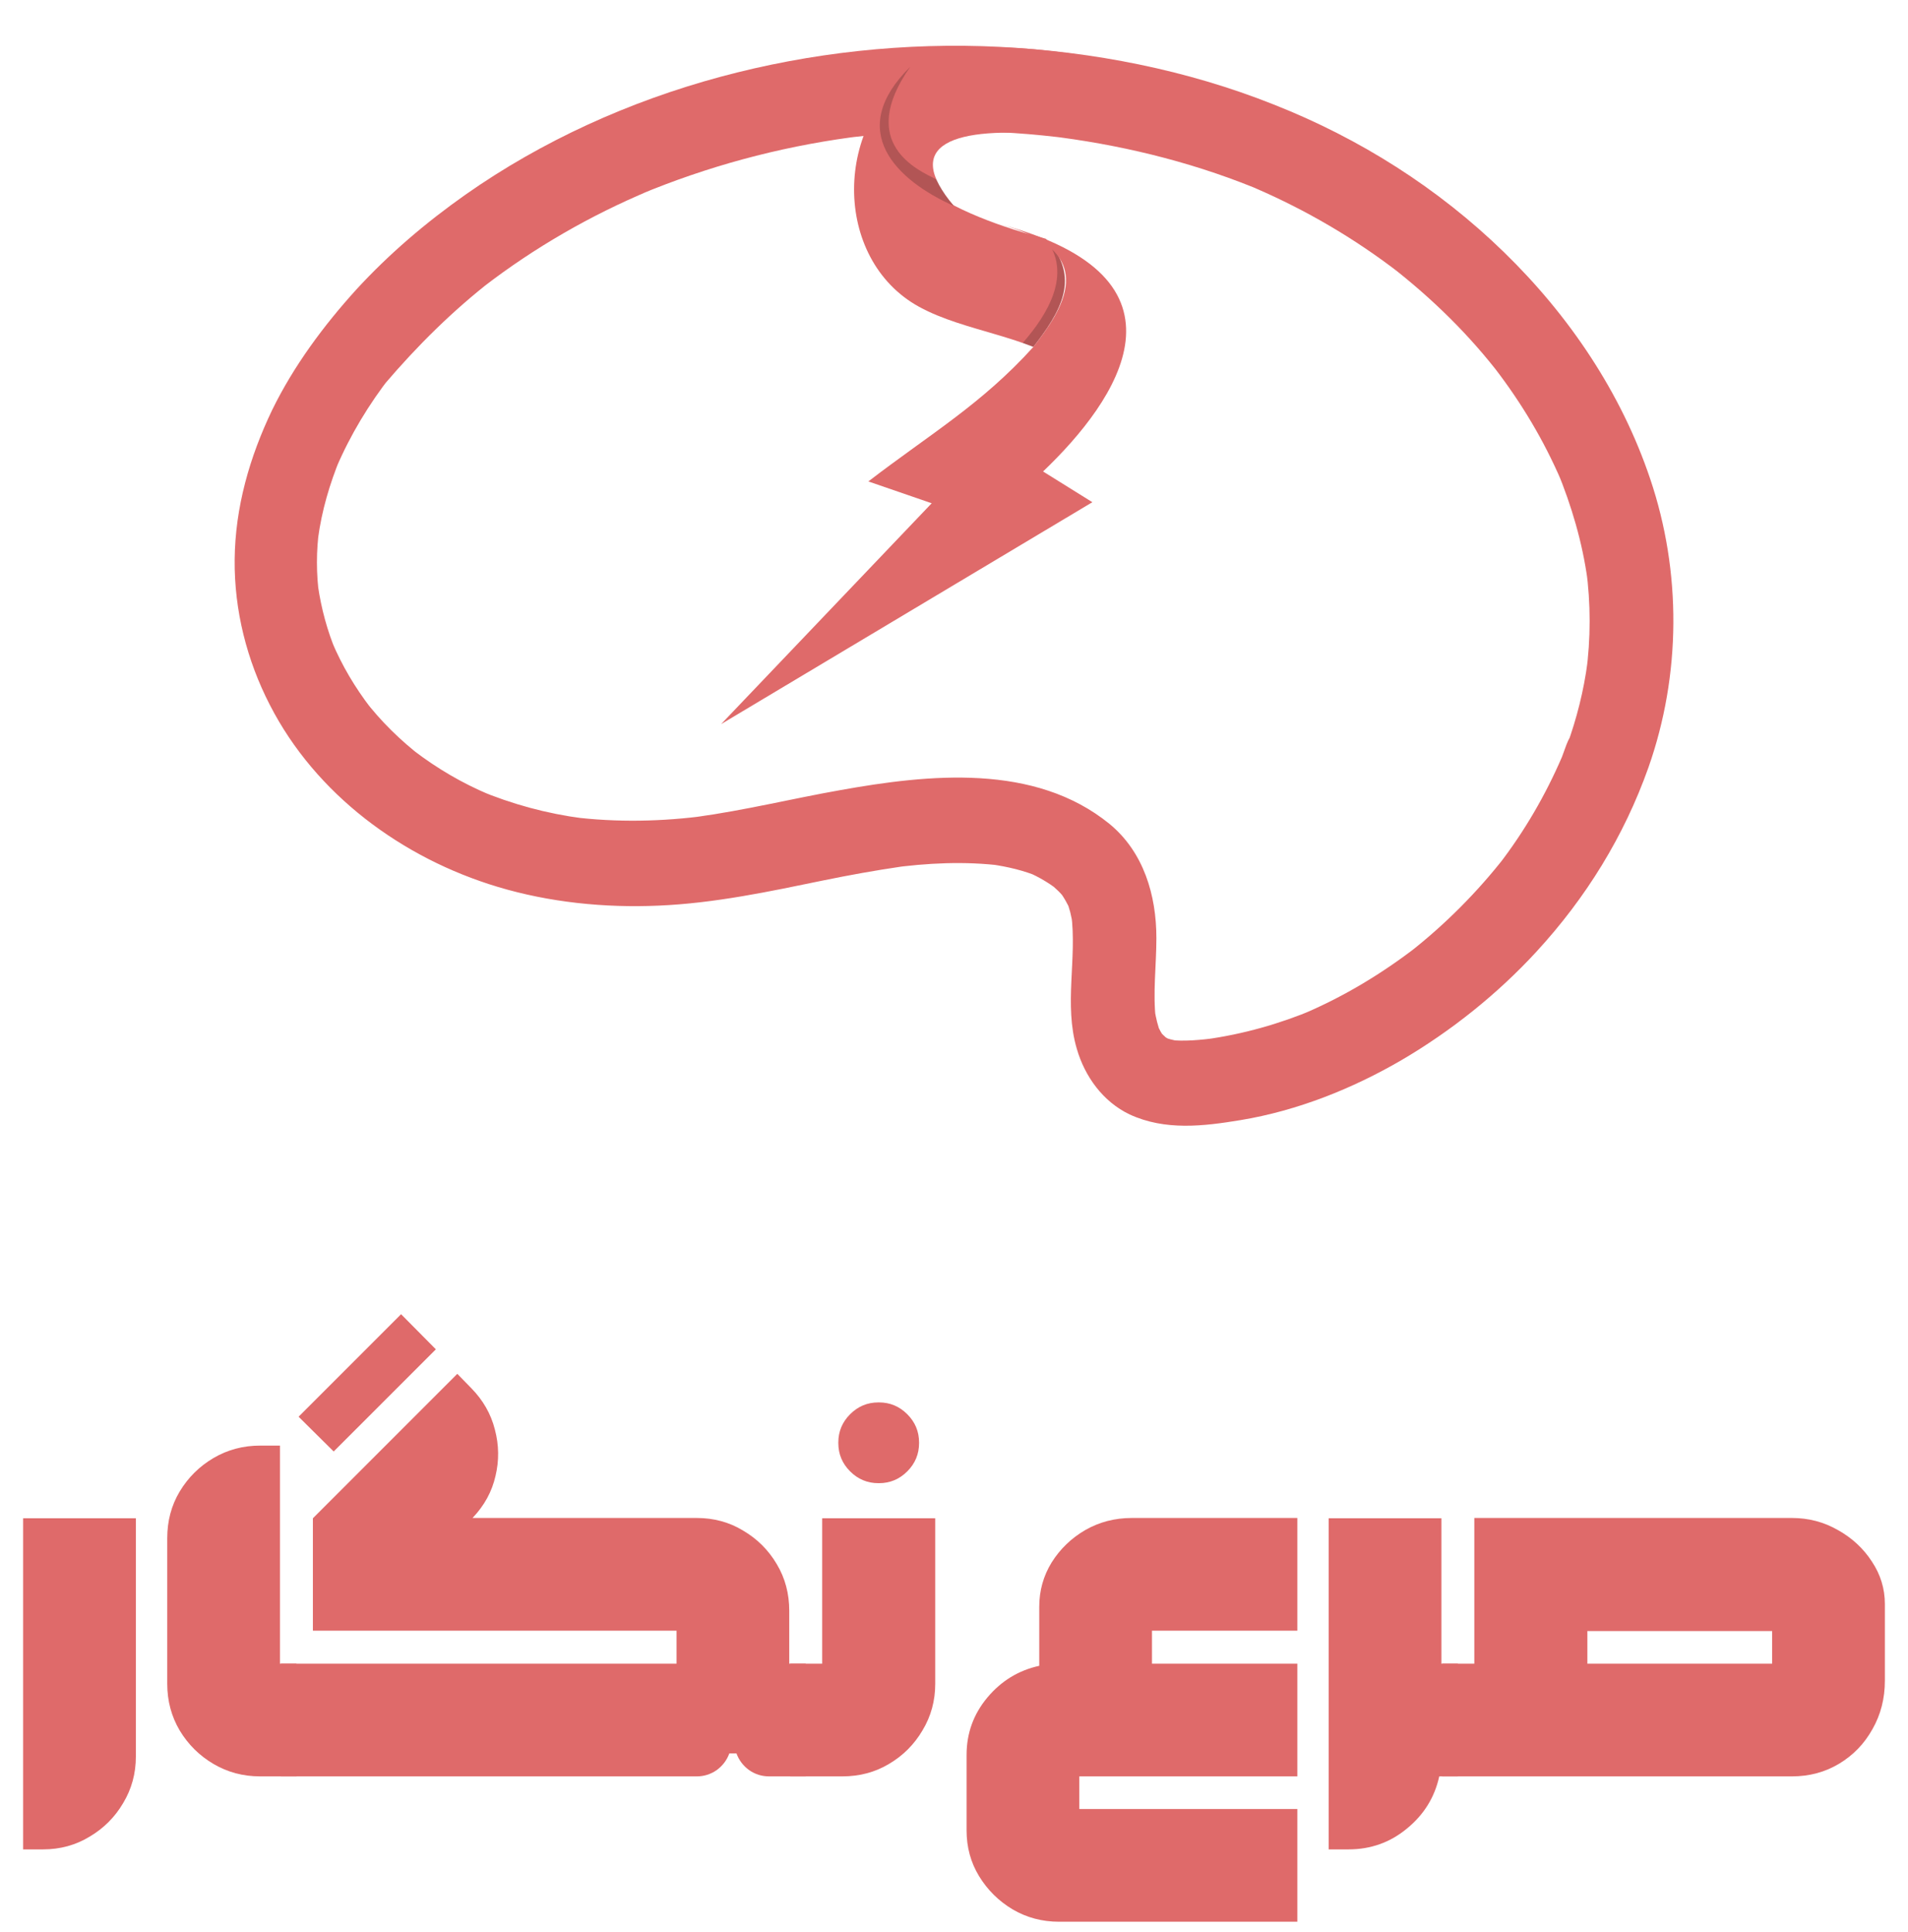 <svg width="81" height="82" viewBox="0 0 81 82" fill="none" xmlns="http://www.w3.org/2000/svg">
<path d="M69.978 32.584C71.369 28.64 71.389 24.278 70.058 20.334C68.826 16.669 66.62 13.402 63.857 10.713C61.056 7.984 57.717 5.873 54.08 4.439C50.384 2.965 46.389 2.188 42.434 1.989C38.46 1.79 34.406 2.228 30.57 3.264C26.735 4.299 23.019 5.972 19.76 8.263C18.09 9.438 16.52 10.773 15.129 12.287C13.738 13.82 12.466 15.534 11.552 17.406C10.598 19.398 9.982 21.529 9.962 23.76C9.943 25.911 10.479 28.023 11.453 29.915C13.4 33.719 17.077 36.428 21.131 37.644C23.317 38.301 25.662 38.54 27.947 38.44C30.332 38.341 32.657 37.843 34.982 37.364C36.055 37.145 37.148 36.946 38.241 36.787C38.082 36.807 37.923 36.827 37.764 36.847C39.354 36.628 40.964 36.548 42.554 36.747C42.395 36.727 42.236 36.707 42.077 36.687C42.772 36.787 43.468 36.946 44.124 37.225C43.985 37.166 43.846 37.106 43.687 37.046C44.104 37.225 44.501 37.464 44.879 37.743C44.76 37.644 44.64 37.564 44.521 37.464C44.799 37.683 45.058 37.922 45.276 38.221C45.177 38.102 45.097 37.982 44.998 37.863C45.177 38.102 45.316 38.36 45.435 38.619C45.376 38.48 45.316 38.341 45.257 38.181C45.396 38.52 45.495 38.898 45.535 39.257C45.515 39.097 45.495 38.938 45.475 38.779C45.733 40.691 45.157 42.623 45.713 44.515C46.051 45.691 46.827 46.766 47.959 47.304C49.469 48.001 51.099 47.802 52.669 47.543C55.074 47.145 57.419 46.209 59.505 44.993C61.612 43.758 63.579 42.185 65.228 40.392C67.335 38.102 68.945 35.492 69.978 32.584C70.137 32.166 70.018 31.568 69.799 31.19C69.581 30.811 69.144 30.453 68.726 30.353C67.713 30.114 66.858 30.672 66.5 31.608C66.381 31.947 66.262 32.265 66.123 32.584C66.183 32.445 66.242 32.305 66.302 32.146C65.606 33.759 64.712 35.293 63.639 36.687C63.738 36.568 63.818 36.448 63.917 36.329C62.724 37.863 61.334 39.257 59.803 40.452C59.923 40.352 60.042 40.273 60.161 40.173C58.691 41.309 57.081 42.285 55.352 43.022C55.491 42.962 55.63 42.902 55.789 42.842C54.319 43.46 52.769 43.898 51.179 44.117C51.338 44.097 51.496 44.077 51.655 44.057C50.98 44.137 50.284 44.217 49.609 44.137C49.768 44.157 49.927 44.177 50.086 44.197C49.827 44.157 49.589 44.097 49.331 43.998C49.469 44.057 49.609 44.117 49.768 44.177C49.589 44.097 49.41 43.998 49.251 43.858C49.37 43.958 49.489 44.038 49.609 44.137C49.45 43.998 49.291 43.858 49.171 43.699C49.271 43.818 49.35 43.938 49.45 44.057C49.31 43.878 49.211 43.679 49.112 43.46C49.171 43.599 49.231 43.739 49.291 43.898C49.151 43.559 49.072 43.201 49.012 42.842C49.032 43.002 49.052 43.161 49.072 43.32C48.933 42.145 49.092 40.99 49.092 39.815C49.092 38.002 48.555 36.17 47.105 34.974C43.925 32.385 39.434 32.863 35.658 33.54C33.631 33.899 31.604 34.397 29.557 34.676C29.716 34.656 29.875 34.636 30.034 34.616C28.126 34.875 26.179 34.915 24.271 34.676C24.43 34.695 24.589 34.715 24.748 34.735C23.218 34.536 21.747 34.138 20.316 33.54C20.455 33.6 20.594 33.66 20.753 33.719C19.621 33.241 18.567 32.624 17.574 31.867C17.693 31.967 17.812 32.046 17.931 32.146C16.997 31.429 16.163 30.612 15.447 29.676C15.547 29.795 15.626 29.915 15.726 30.034C15.07 29.178 14.513 28.242 14.096 27.246C14.156 27.385 14.215 27.525 14.275 27.684C13.897 26.788 13.639 25.832 13.5 24.875C13.52 25.035 13.54 25.194 13.559 25.354C13.42 24.358 13.42 23.382 13.559 22.386C13.54 22.545 13.52 22.704 13.5 22.864C13.659 21.669 13.997 20.533 14.454 19.418C14.394 19.557 14.334 19.697 14.275 19.856C14.871 18.462 15.666 17.147 16.6 15.952C16.501 16.071 16.421 16.191 16.322 16.31C17.713 14.677 19.223 13.183 20.892 11.888C20.773 11.988 20.654 12.068 20.535 12.167C22.681 10.514 25.066 9.14 27.59 8.084C27.451 8.144 27.311 8.203 27.152 8.263C30.014 7.068 33.035 6.251 36.115 5.833C35.956 5.853 35.797 5.873 35.638 5.893C38.897 5.455 42.216 5.455 45.495 5.893C45.336 5.873 45.177 5.853 45.018 5.833C47.999 6.231 50.96 6.988 53.722 8.164C53.583 8.104 53.444 8.044 53.285 7.984C55.451 8.92 57.498 10.116 59.386 11.57C59.267 11.47 59.147 11.39 59.028 11.291C60.797 12.665 62.387 14.219 63.738 15.992C63.639 15.872 63.559 15.753 63.46 15.633C64.593 17.107 65.547 18.701 66.282 20.414C66.222 20.274 66.162 20.135 66.103 19.975C66.719 21.469 67.176 23.023 67.395 24.616C67.375 24.457 67.355 24.298 67.335 24.139C67.534 25.613 67.534 27.106 67.335 28.58C67.355 28.421 67.375 28.262 67.395 28.102C67.236 29.317 66.938 30.493 66.52 31.648C66.203 32.544 66.878 33.66 67.772 33.879C68.786 34.078 69.64 33.54 69.978 32.584Z" fill="#DF6A6A"/>
<path fill-rule="evenodd" clip-rule="evenodd" d="M39.07 2.728C35.322 5.157 35.336 11.003 39.019 13.023C40.004 13.563 41.178 13.869 42.34 14.214C42.858 14.368 43.374 14.53 43.87 14.724C44.988 13.275 45.953 11.778 44.397 10.134C40.998 9.259 34.964 6.983 39.07 2.728Z" fill="#DF6A6A"/>
<path fill-rule="evenodd" clip-rule="evenodd" d="M44.658 5.721C44.962 4.52 45.487 3.521 45.791 2.32C43.146 1.942 41.634 1.942 40.12 2.143C39.578 2.313 39.084 2.547 38.644 2.834C35.887 5.547 38.027 7.641 40.501 8.745C38.234 6.099 40.5 5.343 44.658 5.721Z" fill="#DF6A6A"/>
<path fill-rule="evenodd" clip-rule="evenodd" d="M38.644 2.834C35.887 5.547 38.028 7.641 40.502 8.745C40.462 8.695 40.124 8.367 39.746 7.611C38.99 7.233 36.345 6.099 38.644 2.834Z" fill="black" fill-opacity="0.2"/>
<path fill-rule="evenodd" clip-rule="evenodd" d="M43.416 14.558C43.569 14.611 43.72 14.667 43.869 14.726C44.987 13.277 45.951 11.779 44.395 10.136C45.53 11.624 44.483 13.336 43.416 14.558Z" fill="black" fill-opacity="0.2"/>
<path fill-rule="evenodd" clip-rule="evenodd" d="M43.87 14.725C41.665 17.166 39.453 18.443 36.864 20.435C37.76 20.743 38.657 21.052 39.553 21.361C36.573 24.486 33.592 27.611 30.612 30.736C35.866 27.596 41.12 24.456 46.374 21.316C45.676 20.881 44.979 20.447 44.281 20.012C47.45 16.988 51.084 11.768 42.392 9.501C46.927 10.684 44.988 13.276 43.87 14.725Z" fill="#DF6A6A"/>
<path d="M5.768 64.444V74.556C5.768 75.276 5.588 75.936 5.228 76.533C4.876 77.131 4.401 77.606 3.804 77.957C3.215 78.317 2.556 78.498 1.826 78.498H0.982V64.444H5.768Z" fill="#DF6A6A"/>
<path d="M11.041 75.399C10.321 75.399 9.662 75.224 9.064 74.872C8.466 74.52 7.987 74.046 7.627 73.448C7.275 72.851 7.1 72.191 7.1 71.471V65.288C7.1 64.558 7.275 63.899 7.627 63.31C7.987 62.712 8.466 62.238 9.064 61.886C9.662 61.535 10.321 61.359 11.041 61.359H11.885V70.614H12.584V75.399H11.041Z" fill="#DF6A6A"/>
<path d="M12.676 60.133L17.027 55.782L18.503 57.272L14.166 61.609L12.676 60.133ZM13.283 69.216V64.444L19.413 58.313L20.006 58.92C20.507 59.43 20.841 60.014 21.008 60.673C21.184 61.333 21.193 61.992 21.035 62.651C20.885 63.31 20.564 63.899 20.072 64.418L20.059 64.431H29.578C30.307 64.431 30.966 64.611 31.555 64.971C32.153 65.323 32.627 65.797 32.979 66.395C33.331 66.984 33.506 67.643 33.506 68.373V70.614H34.205V75.399H32.649C32.342 75.399 32.06 75.311 31.806 75.136C31.551 74.951 31.371 74.714 31.265 74.424H30.962C30.856 74.714 30.676 74.951 30.421 75.136C30.166 75.311 29.885 75.399 29.578 75.399H11.925V70.614H28.721V69.216H13.283Z" fill="#DF6A6A"/>
<path d="M33.546 75.399V70.614H34.904V64.444H39.703V71.471C39.703 72.191 39.523 72.851 39.162 73.448C38.81 74.046 38.336 74.52 37.738 74.872C37.149 75.224 36.49 75.399 35.761 75.399H33.546ZM37.29 62.954C36.824 62.954 36.424 62.787 36.09 62.453C35.756 62.119 35.589 61.719 35.589 61.253V61.227C35.589 60.761 35.756 60.361 36.09 60.027C36.424 59.693 36.824 59.526 37.29 59.526H37.316C37.782 59.526 38.182 59.693 38.516 60.027C38.85 60.361 39.017 60.761 39.017 61.227V61.253C39.017 61.719 38.85 62.119 38.516 62.453C38.182 62.787 37.782 62.954 37.316 62.954H37.29Z" fill="#DF6A6A"/>
<path d="M45.82 76.784H55.075V81.569H44.963C44.242 81.569 43.583 81.394 42.985 81.042C42.397 80.69 41.922 80.22 41.562 79.631C41.21 79.051 41.034 78.405 41.034 77.693V74.49C41.034 73.567 41.329 72.754 41.917 72.051C42.506 71.348 43.24 70.899 44.119 70.706V68.201C44.119 67.516 44.295 66.887 44.647 66.316C45.007 65.745 45.481 65.288 46.07 64.945C46.668 64.602 47.327 64.431 48.048 64.431H55.075V69.216H48.905V70.614H55.075V75.399H45.82V76.784Z" fill="#DF6A6A"/>
<path d="M56.406 64.444H61.192V70.614H61.891V75.399H61.1C60.906 76.287 60.449 77.025 59.728 77.614C59.017 78.203 58.19 78.498 57.25 78.498H56.406V64.444Z" fill="#DF6A6A"/>
<path d="M61.231 75.399V70.614H62.589V64.431H76.076C76.779 64.431 77.43 64.602 78.027 64.945C78.625 65.279 79.104 65.723 79.464 66.276C79.834 66.83 80.018 67.432 80.018 68.082V71.339C80.018 72.095 79.842 72.78 79.491 73.395C79.148 74.011 78.678 74.499 78.08 74.859C77.482 75.219 76.814 75.399 76.076 75.399H61.231ZM75.232 70.614V69.23H67.388V70.614H75.232Z" fill="#DF6A6A"/>
</svg>
